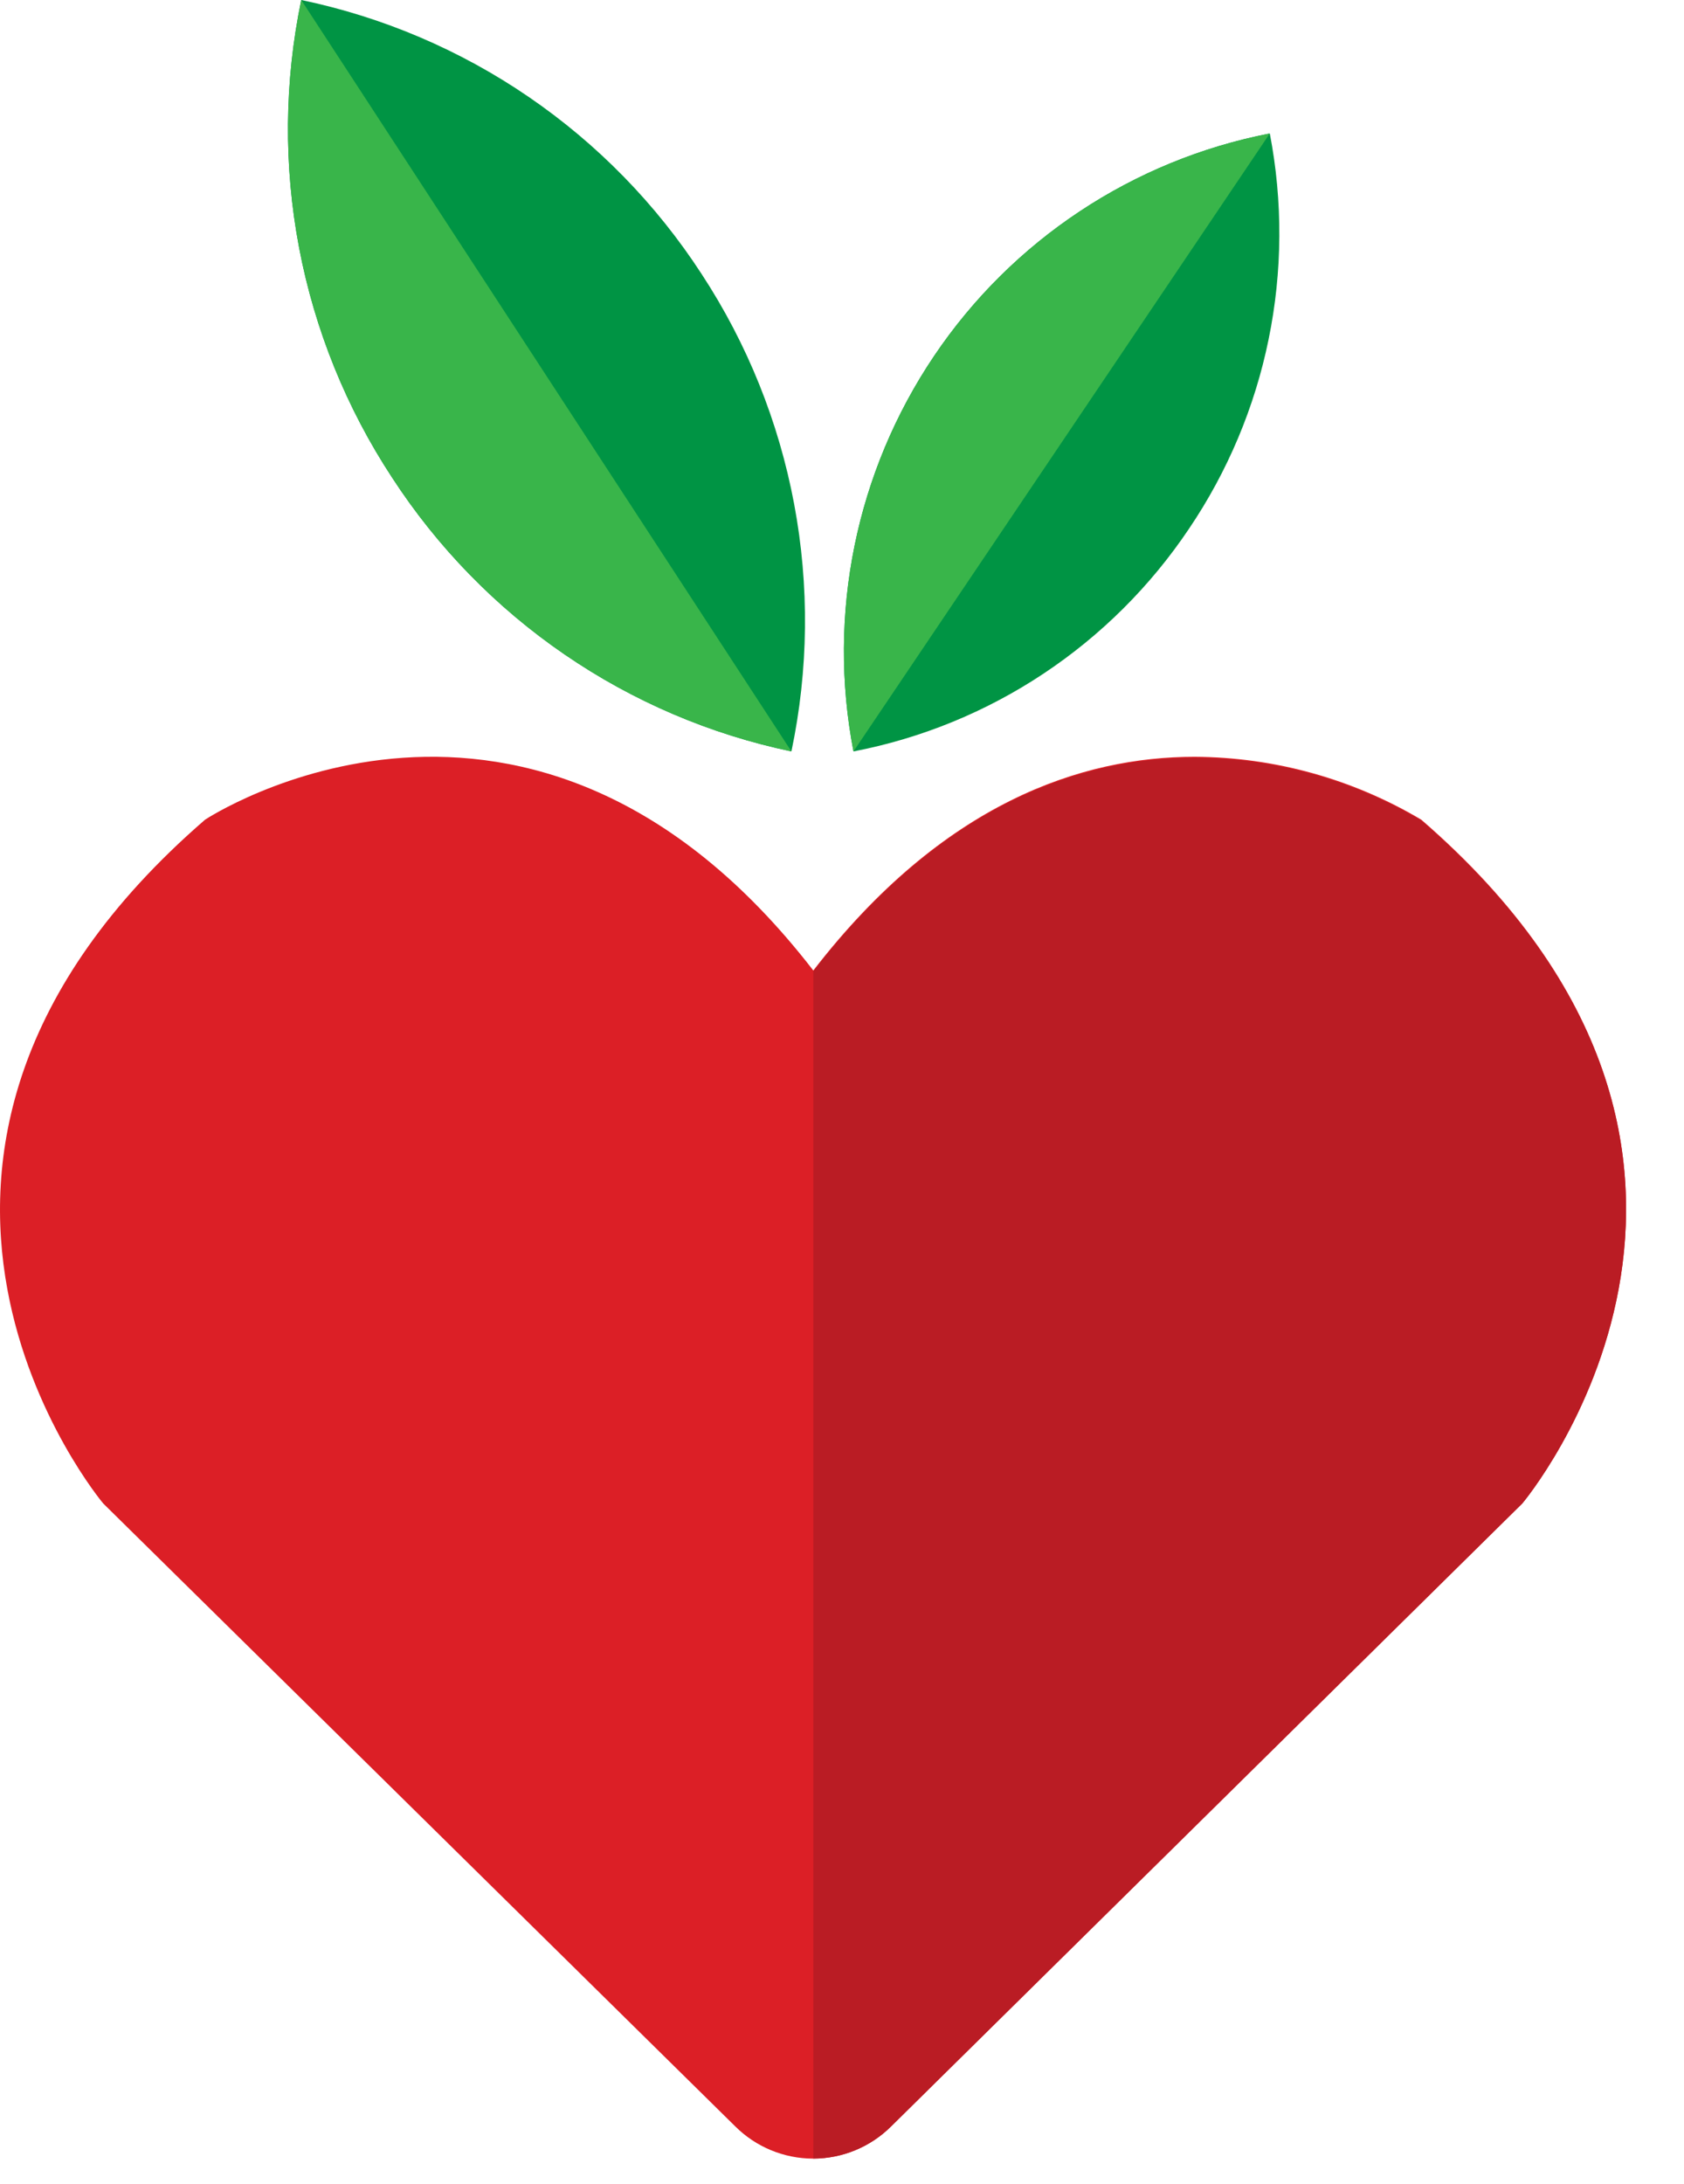 <svg viewBox="0 0 27 35" fill="none" xmlns="http://www.w3.org/2000/svg">
<path d="M11.25 4.393C11.982 5.51 12.485 6.761 12.732 8.074C12.979 9.387 12.964 10.736 12.689 12.043C11.386 11.77 10.15 11.242 9.052 10.489C7.953 9.736 7.014 8.773 6.287 7.655C5.553 6.538 5.046 5.287 4.796 3.973C4.546 2.659 4.558 1.309 4.83 0C6.136 0.272 7.376 0.8 8.478 1.554C9.58 2.308 10.522 3.272 11.25 4.393Z" fill="#009444"/>
<path d="M4.83 0L12.689 12.043C11.386 11.77 10.15 11.242 9.052 10.489C7.953 9.736 7.014 8.773 6.287 7.655C5.553 6.538 5.046 5.287 4.796 3.973C4.546 2.659 4.558 1.309 4.83 0Z" fill="#39B54A"/>
<path d="M19.061 8.478C18.443 9.398 17.65 10.187 16.727 10.799C15.805 11.411 14.77 11.834 13.684 12.043C13.259 9.843 13.724 7.564 14.976 5.706C16.227 3.849 18.164 2.566 20.359 2.139C20.569 3.229 20.563 4.35 20.34 5.438C20.118 6.526 19.683 7.559 19.061 8.478Z" fill="#009444"/>
<path d="M20.359 2.139L13.684 12.043C13.259 9.843 13.724 7.564 14.976 5.706C16.227 3.849 18.164 2.566 20.359 2.139Z" fill="#39B54A"/>
<path d="M24.408 24.095L14.286 34.081C13.954 34.411 13.506 34.596 13.038 34.596C12.571 34.596 12.122 34.411 11.79 34.081L1.654 24.095C1.654 24.095 -2.991 18.571 3.288 13.137C3.288 13.137 8.499 9.686 13.04 15.554C15.122 12.859 17.352 12.129 19.153 12.129C20.433 12.135 21.688 12.483 22.788 13.137C29.068 18.571 24.408 24.095 24.408 24.095Z" fill="#DC1F26"/>
<path d="M24.408 24.095L14.286 34.081C13.954 34.409 13.507 34.594 13.04 34.596V15.569C15.122 12.874 17.352 12.144 19.153 12.144C20.433 12.149 21.688 12.498 22.788 13.152C29.068 18.571 24.408 24.095 24.408 24.095Z" fill="#BA1C24"/>
</svg>
